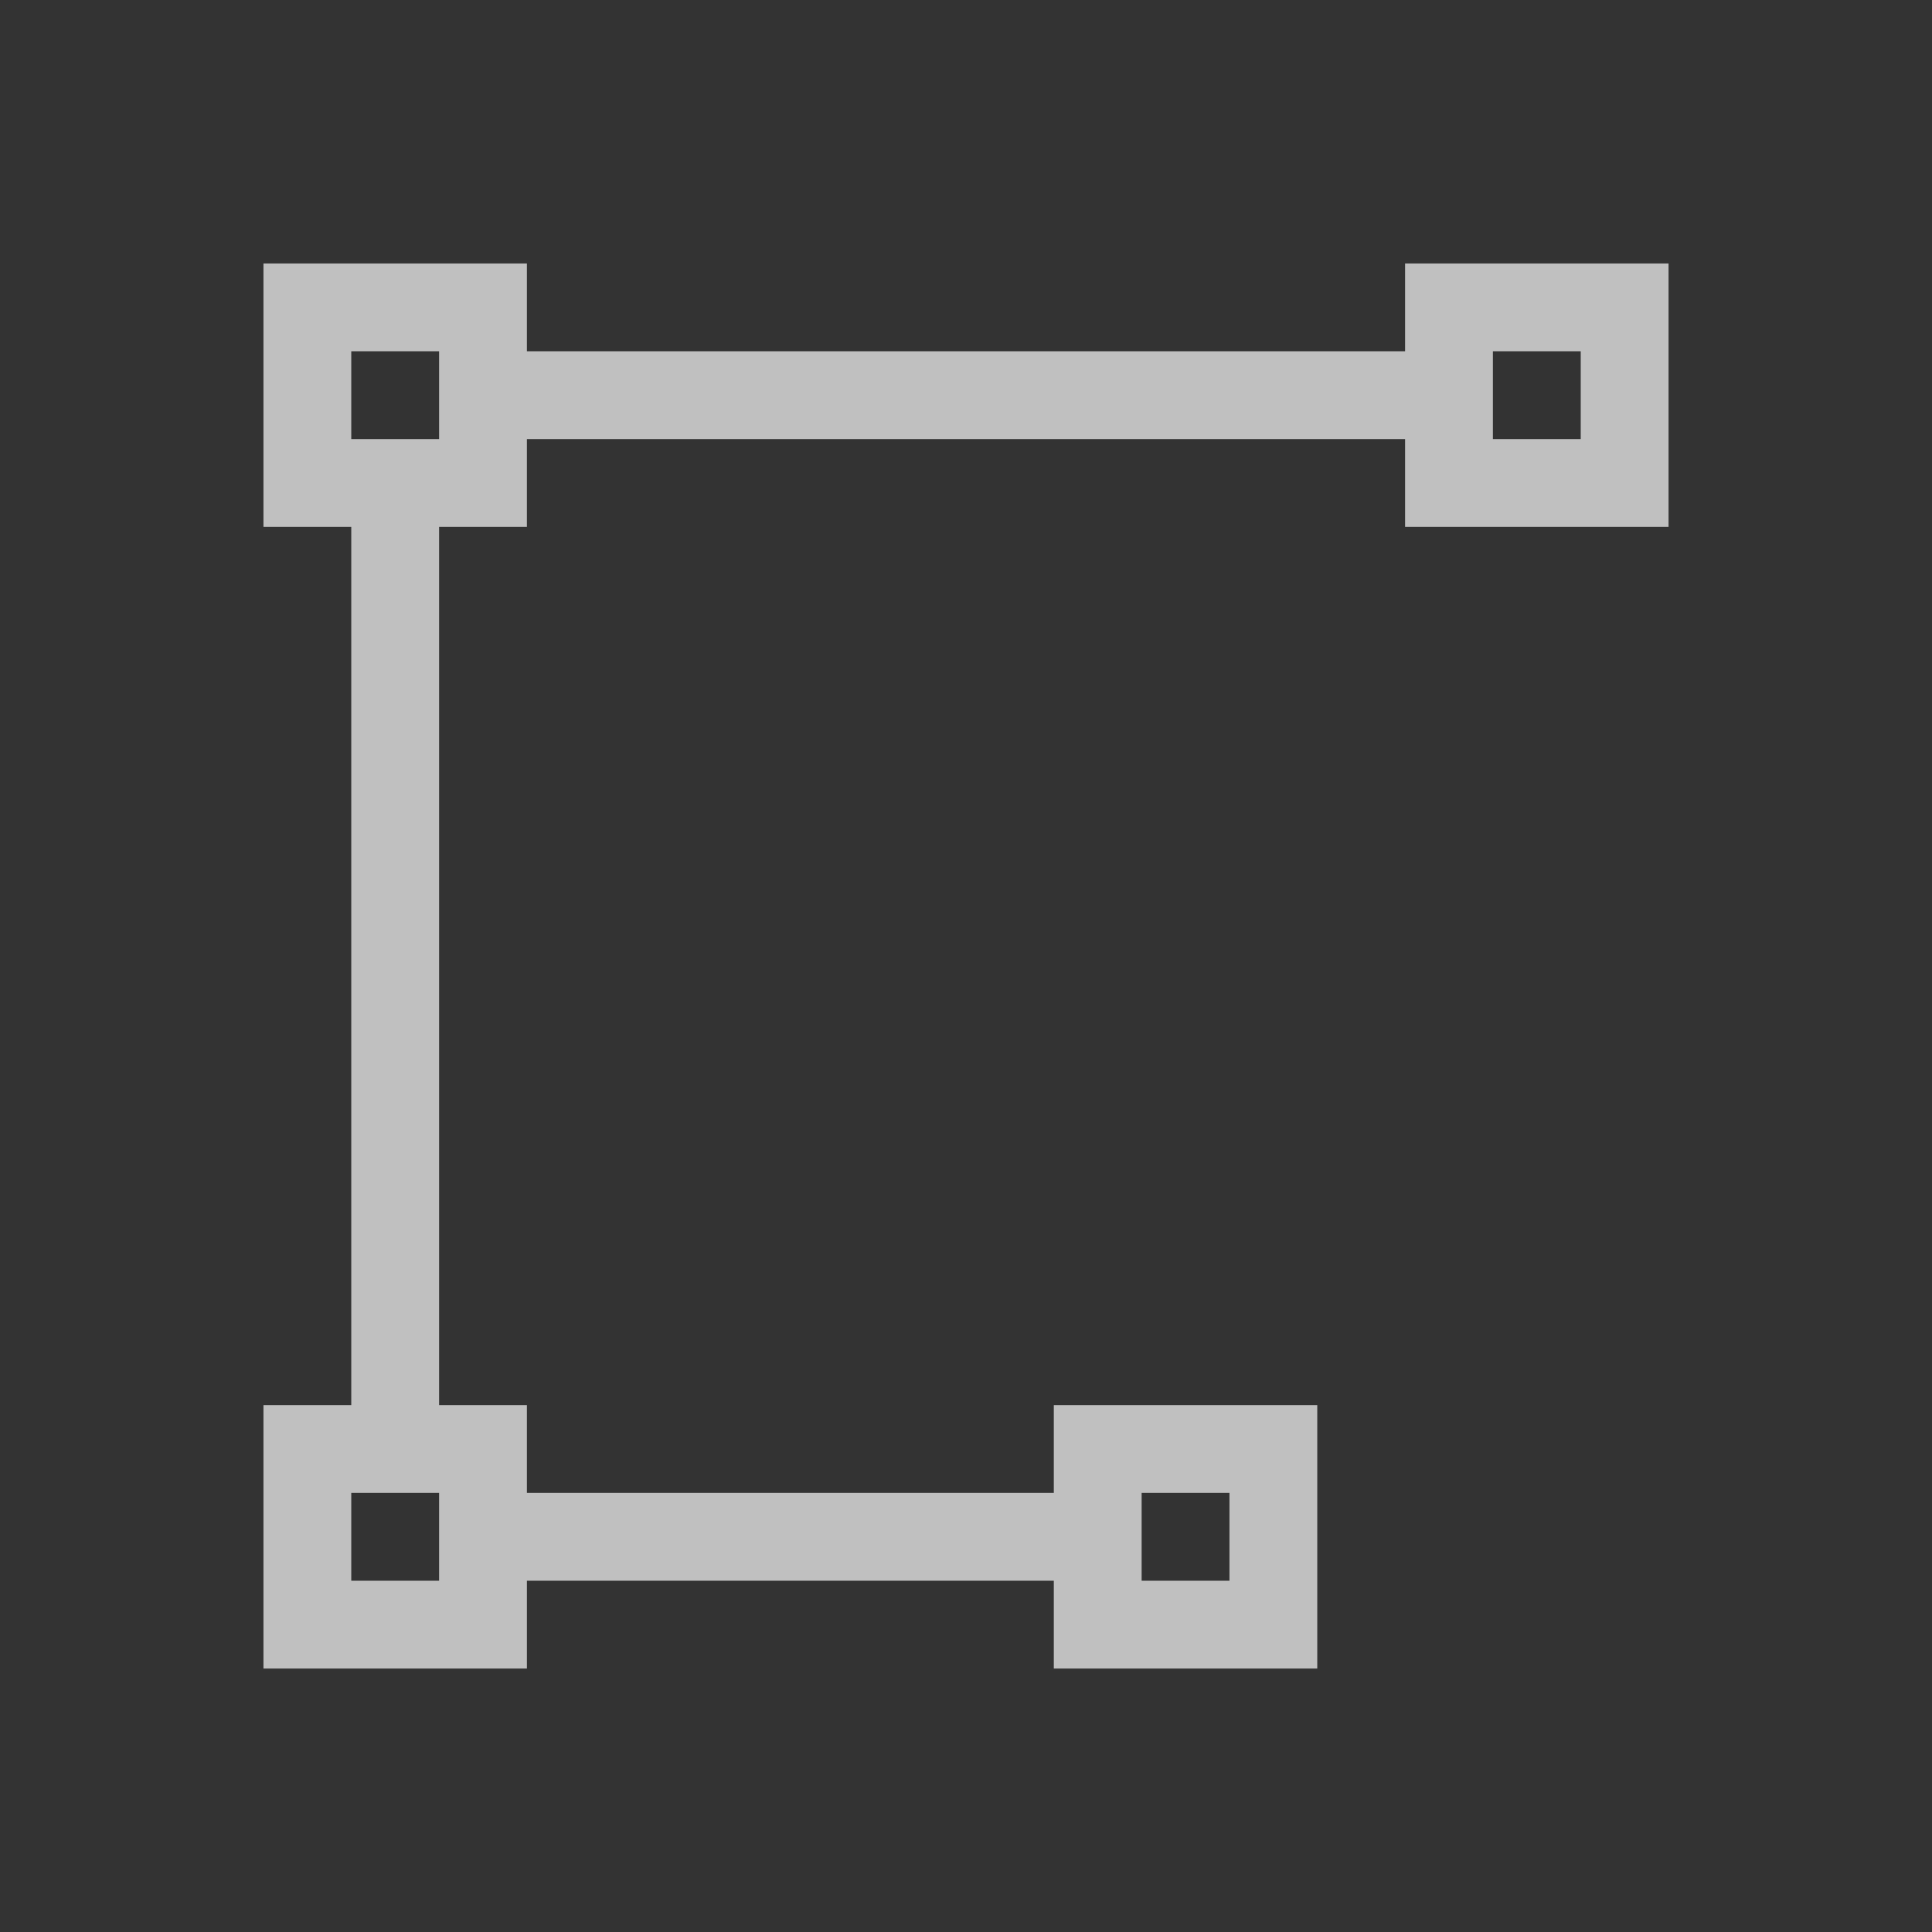 <svg xmlns="http://www.w3.org/2000/svg" viewBox="0 0 22 22">
    <rect x="0" y="0" width="22" height="22" fill="#333333" stroke="none"/>
    <defs id="defs3051">
        <style id="current-color-scheme" type="text/css">
            .ColorScheme-Highlight{color:#a0b6cb}
        </style>
    </defs>
    <path d="M3 3v3h1v10H3v3h3v-1h6v1h3v-3h-3v1H6v-1H5V6h1V5h10v1h3V3h-3v1H6V3H3zm1 1h1v1H4V4zm13 0h1v1h-1V4zM4 17h1v1H4v-1zm9 0h1v1h-1v-1z" style="fill:currentColor;fill-opacity:1;stroke:none;color:#fdfdfd;opacity:.7"/>
</svg>

